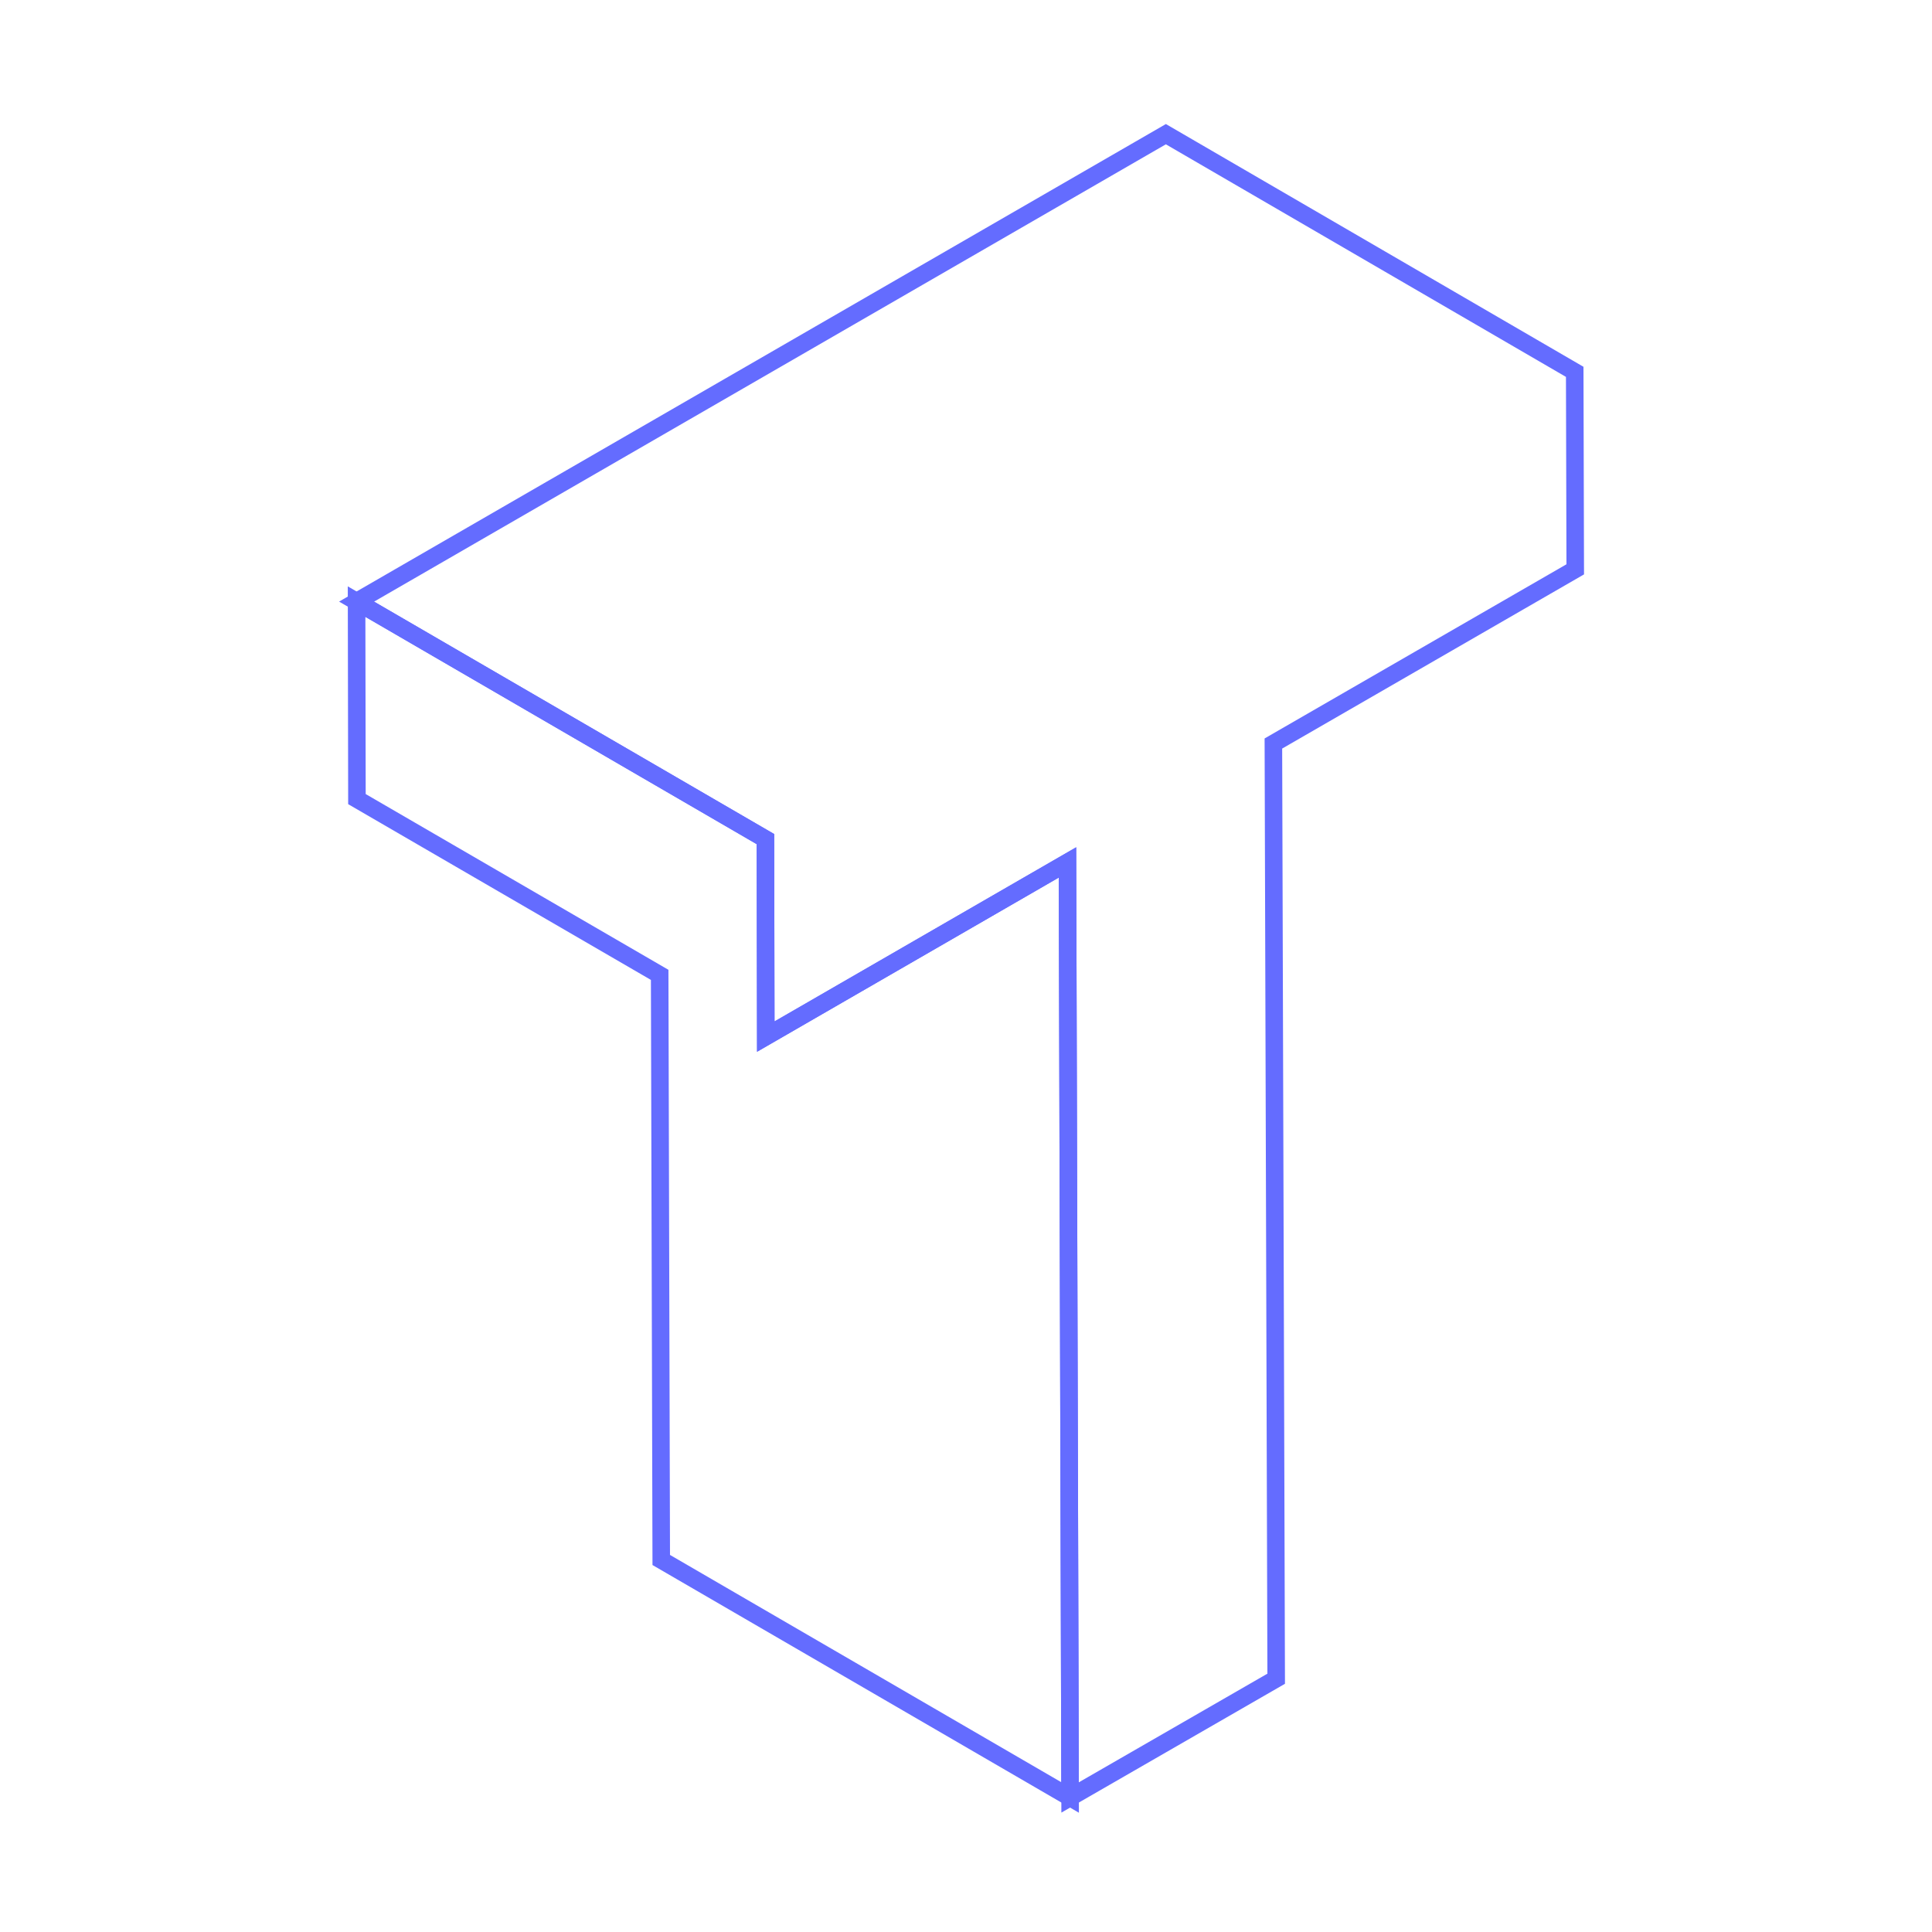 <?xml version="1.0" encoding="UTF-8"?>
<svg id="Layer_2" xmlns="http://www.w3.org/2000/svg" viewBox="0 0 110.15 110.15">
  <defs>
    <style>
      .cls-1 {
        fill: transparent;
      }

      .cls-2 {
        stroke: #646cff;
        fill: transparent;
        
      }

      .cls-3 {
        stroke: #646cff;
        fill: transparent;
      }
    </style>
  </defs>
  <g id="Layer_1-2" data-name="Layer_1">
    <g>
      <rect class="cls-1" width="110.15" height="110.15"/>
      <g>
        <polygon class="cls-3" points="72.6 42.39 72.76 95.71 61.01 102.48 60.86 49.17 43.66 59.1 43.64 47.84 37.58 44.32 20.33 34.3 66.47 7.65 89.78 21.2 89.81 32.46 72.6 42.39"/>
        <polygon class="cls-2" points="61.01 102.48 37.7 88.94 37.61 55.58 20.35 45.56 20.33 34.3 37.58 44.32 43.64 47.84 43.66 59.1 60.86 49.17 61.01 102.48"/>
      </g>
    </g>
  </g>
</svg>